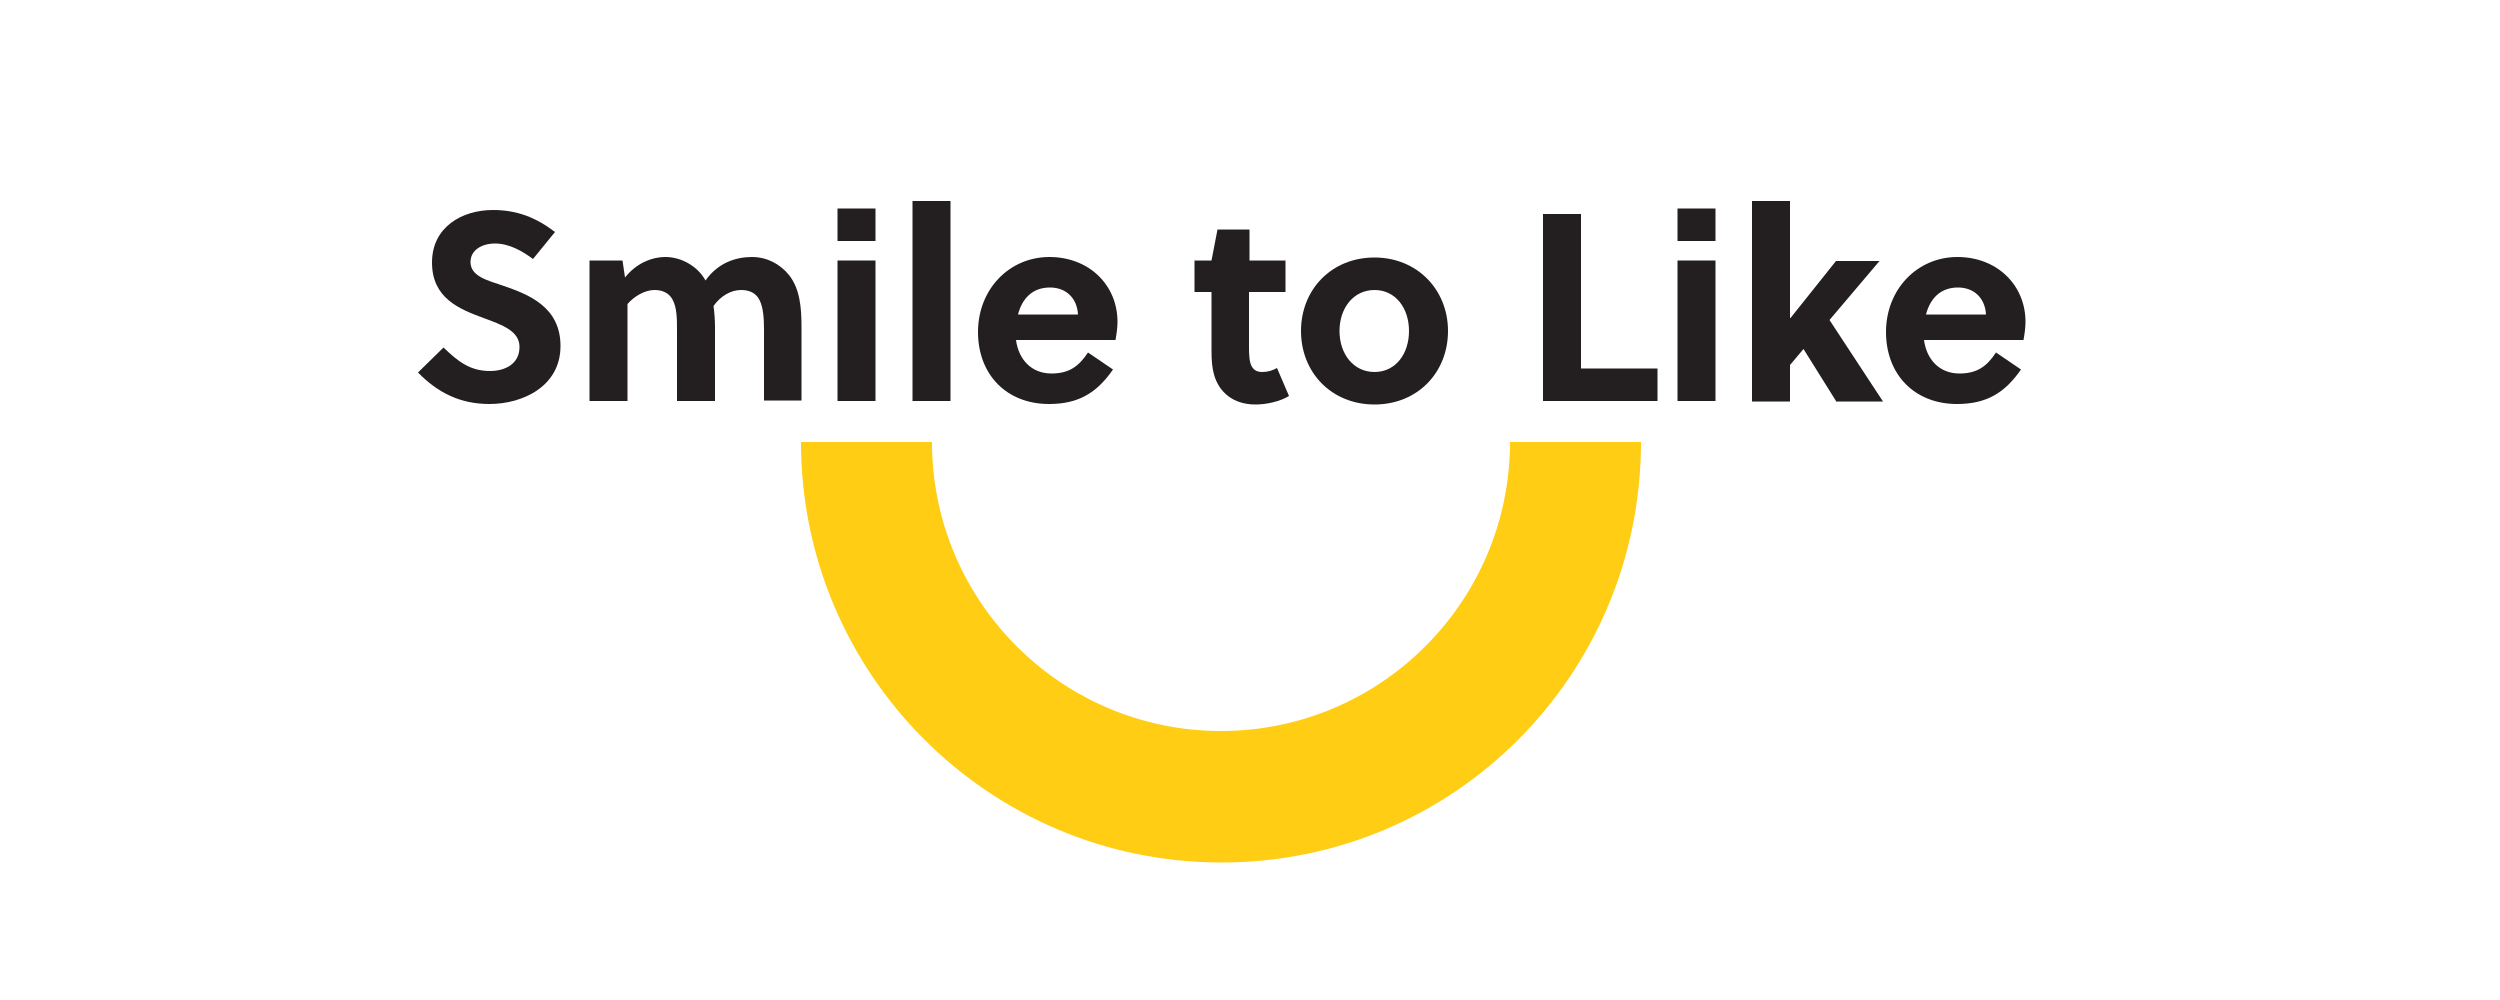 <?xml version="1.0" encoding="utf-8"?>

<svg version="1.1" id="Layer_1" xmlns="http://www.w3.org/2000/svg" xmlns:xlink="http://www.w3.org/1999/xlink" x="0px" y="0px"
	 viewBox="0 0 500 200" style="enable-background:new 0 0 500 200;" xml:space="preserve">
<style type="text/css">
	.st0{fill:#231F20;}
	.st1{clip-path:url(#SVGID_2_);fill:#FFCD14;}
</style>
<g>
	<g>
		<path class="st0" d="M99,48.7c-2.6,0-4.9,1.3-4.9,3.7c0,2.9,3.5,3.7,6.4,4.7c5.3,1.8,11.6,4.3,11.6,12.1c0,8.1-7.6,11.6-14.2,11.6
			c-5.8,0-10.3-2.2-14.3-6.3l5.1-5c3,2.9,5.4,4.7,9.3,4.7c3,0,5.9-1.4,5.9-4.8c0-3.2-3.4-4.4-7.2-5.8c-4.9-1.8-10.3-4-10.3-11.1
			c0-7.1,6-10.5,12.2-10.5c4.8,0,8.6,1.5,12.4,4.4l-4.4,5.4C104.6,50.3,101.9,48.7,99,48.7z"/>
		<path class="st0" d="M152.8,80.2V66c0-2.1-0.1-4.4-0.9-6c-0.7-1.4-2-2-3.7-2c-2,0-4.1,1.2-5.5,3.2c0.2,1.4,0.3,2.9,0.3,4.4v14.6
			h-7.6V66c0-2.1,0-4.5-0.9-6.1c-0.7-1.3-2-1.9-3.6-1.9c-1.9,0-4,1.2-5.4,2.8v19.4h-7.6V52.1h6.6l0.5,3.4c2.2-2.8,5.3-4.1,8.1-4.1
			c3.2,0,6.5,1.9,8,4.7c2.6-3.7,6.3-4.7,9.3-4.7c3,0,5.6,1.4,7.4,3.6c2.2,2.8,2.5,6.5,2.5,10.5v14.6H152.8z"/>
		<path class="st0" d="M167.5,48.2v-6.5h7.6v6.5H167.5z M167.5,80.2V52.1h7.6v28.1H167.5z"/>
		<path class="st0" d="M190.1,80.2h-7.6V40.2h7.6V80.2z"/>
		<path class="st0" d="M203.2,68c0.5,3.8,3,6.7,7.1,6.7c3.6,0,5.5-1.5,7.3-4.2l5,3.4c-3.2,4.6-6.8,6.9-12.8,6.9
			c-8.5,0-14.2-5.9-14.2-14.4c0-8.5,6.2-15,14.3-15c7.8,0,13.6,5.5,13.6,13c0,1.1-0.2,2.5-0.4,3.6H203.2z M215.6,62.9
			c-0.2-3.4-2.5-5.4-5.6-5.4c-3.6,0-5.6,2.3-6.4,5.4H215.6z"/>
		<path class="st0" d="M249.8,58.4v10.9c0,0.9,0,1.6,0.1,2.4c0.2,1.7,0.9,2.7,2.5,2.7c1.2,0,2.1-0.3,3-0.8l2.4,5.6
			c-1.8,1.1-4.5,1.7-6.7,1.7c-4.4,0-7.3-2.4-8.3-6c-0.4-1.4-0.5-3-0.5-4.7V58.4h-3.4v-6.3h3.4l1.2-6.2h6.4v6.2h7.2v6.3H249.8z"/>
		<path class="st0" d="M289.6,66.2c0,8.3-6.1,14.7-14.7,14.7c-8.6,0-14.7-6.4-14.7-14.7s6.1-14.7,14.7-14.7
			C283.4,51.5,289.6,57.9,289.6,66.2z M274.9,58c-4.2,0-7,3.6-7,8.2s2.8,8.2,7,8.2c4.2,0,6.9-3.6,6.9-8.2S279.1,58,274.9,58z"/>
		<path class="st0" d="M308.6,80.2V42.8h7.6v30.9h15.3v6.5H308.6z"/>
		<path class="st0" d="M335.5,48.2v-6.5h7.6v6.5H335.5z M335.5,80.2V52.1h7.6v28.1H335.5z"/>
		<path class="st0" d="M367.2,80.2l-6.5-10.4L358,73v7.3h-7.6V40.2h7.6v23.4h0.1l9.1-11.4h8.7l-10,11.8l10.7,16.3H367.2z"/>
		<path class="st0" d="M384.8,68c0.5,3.8,3,6.7,7.1,6.7c3.6,0,5.5-1.5,7.3-4.2l5,3.4c-3.2,4.6-6.8,6.9-12.8,6.9
			c-8.5,0-14.2-5.9-14.2-14.4c0-8.5,6.2-15,14.3-15c7.8,0,13.6,5.5,13.6,13c0,1.1-0.2,2.5-0.4,3.6H384.8z M397.2,62.9
			c-0.2-3.4-2.5-5.4-5.6-5.4c-3.6,0-5.6,2.3-6.4,5.4H397.2z"/>
	</g>
	<g>
		<defs>
			<rect id="SVGID_1_" x="60.1" y="17.5" width="419.9" height="155"/>
		</defs>
		<clipPath id="SVGID_2_">
			<use xlink:href="#SVGID_1_"  style="overflow:visible;"/>
		</clipPath>
		<path class="st1" d="M328.2,88.4H302c0,31.9-25.9,57.8-57.8,57.8s-57.8-25.9-57.8-57.8h-26.2c0,46.4,37.6,84.1,84.1,84.1
			S328.2,134.9,328.2,88.4"/>
	</g>
</g>
</svg>
